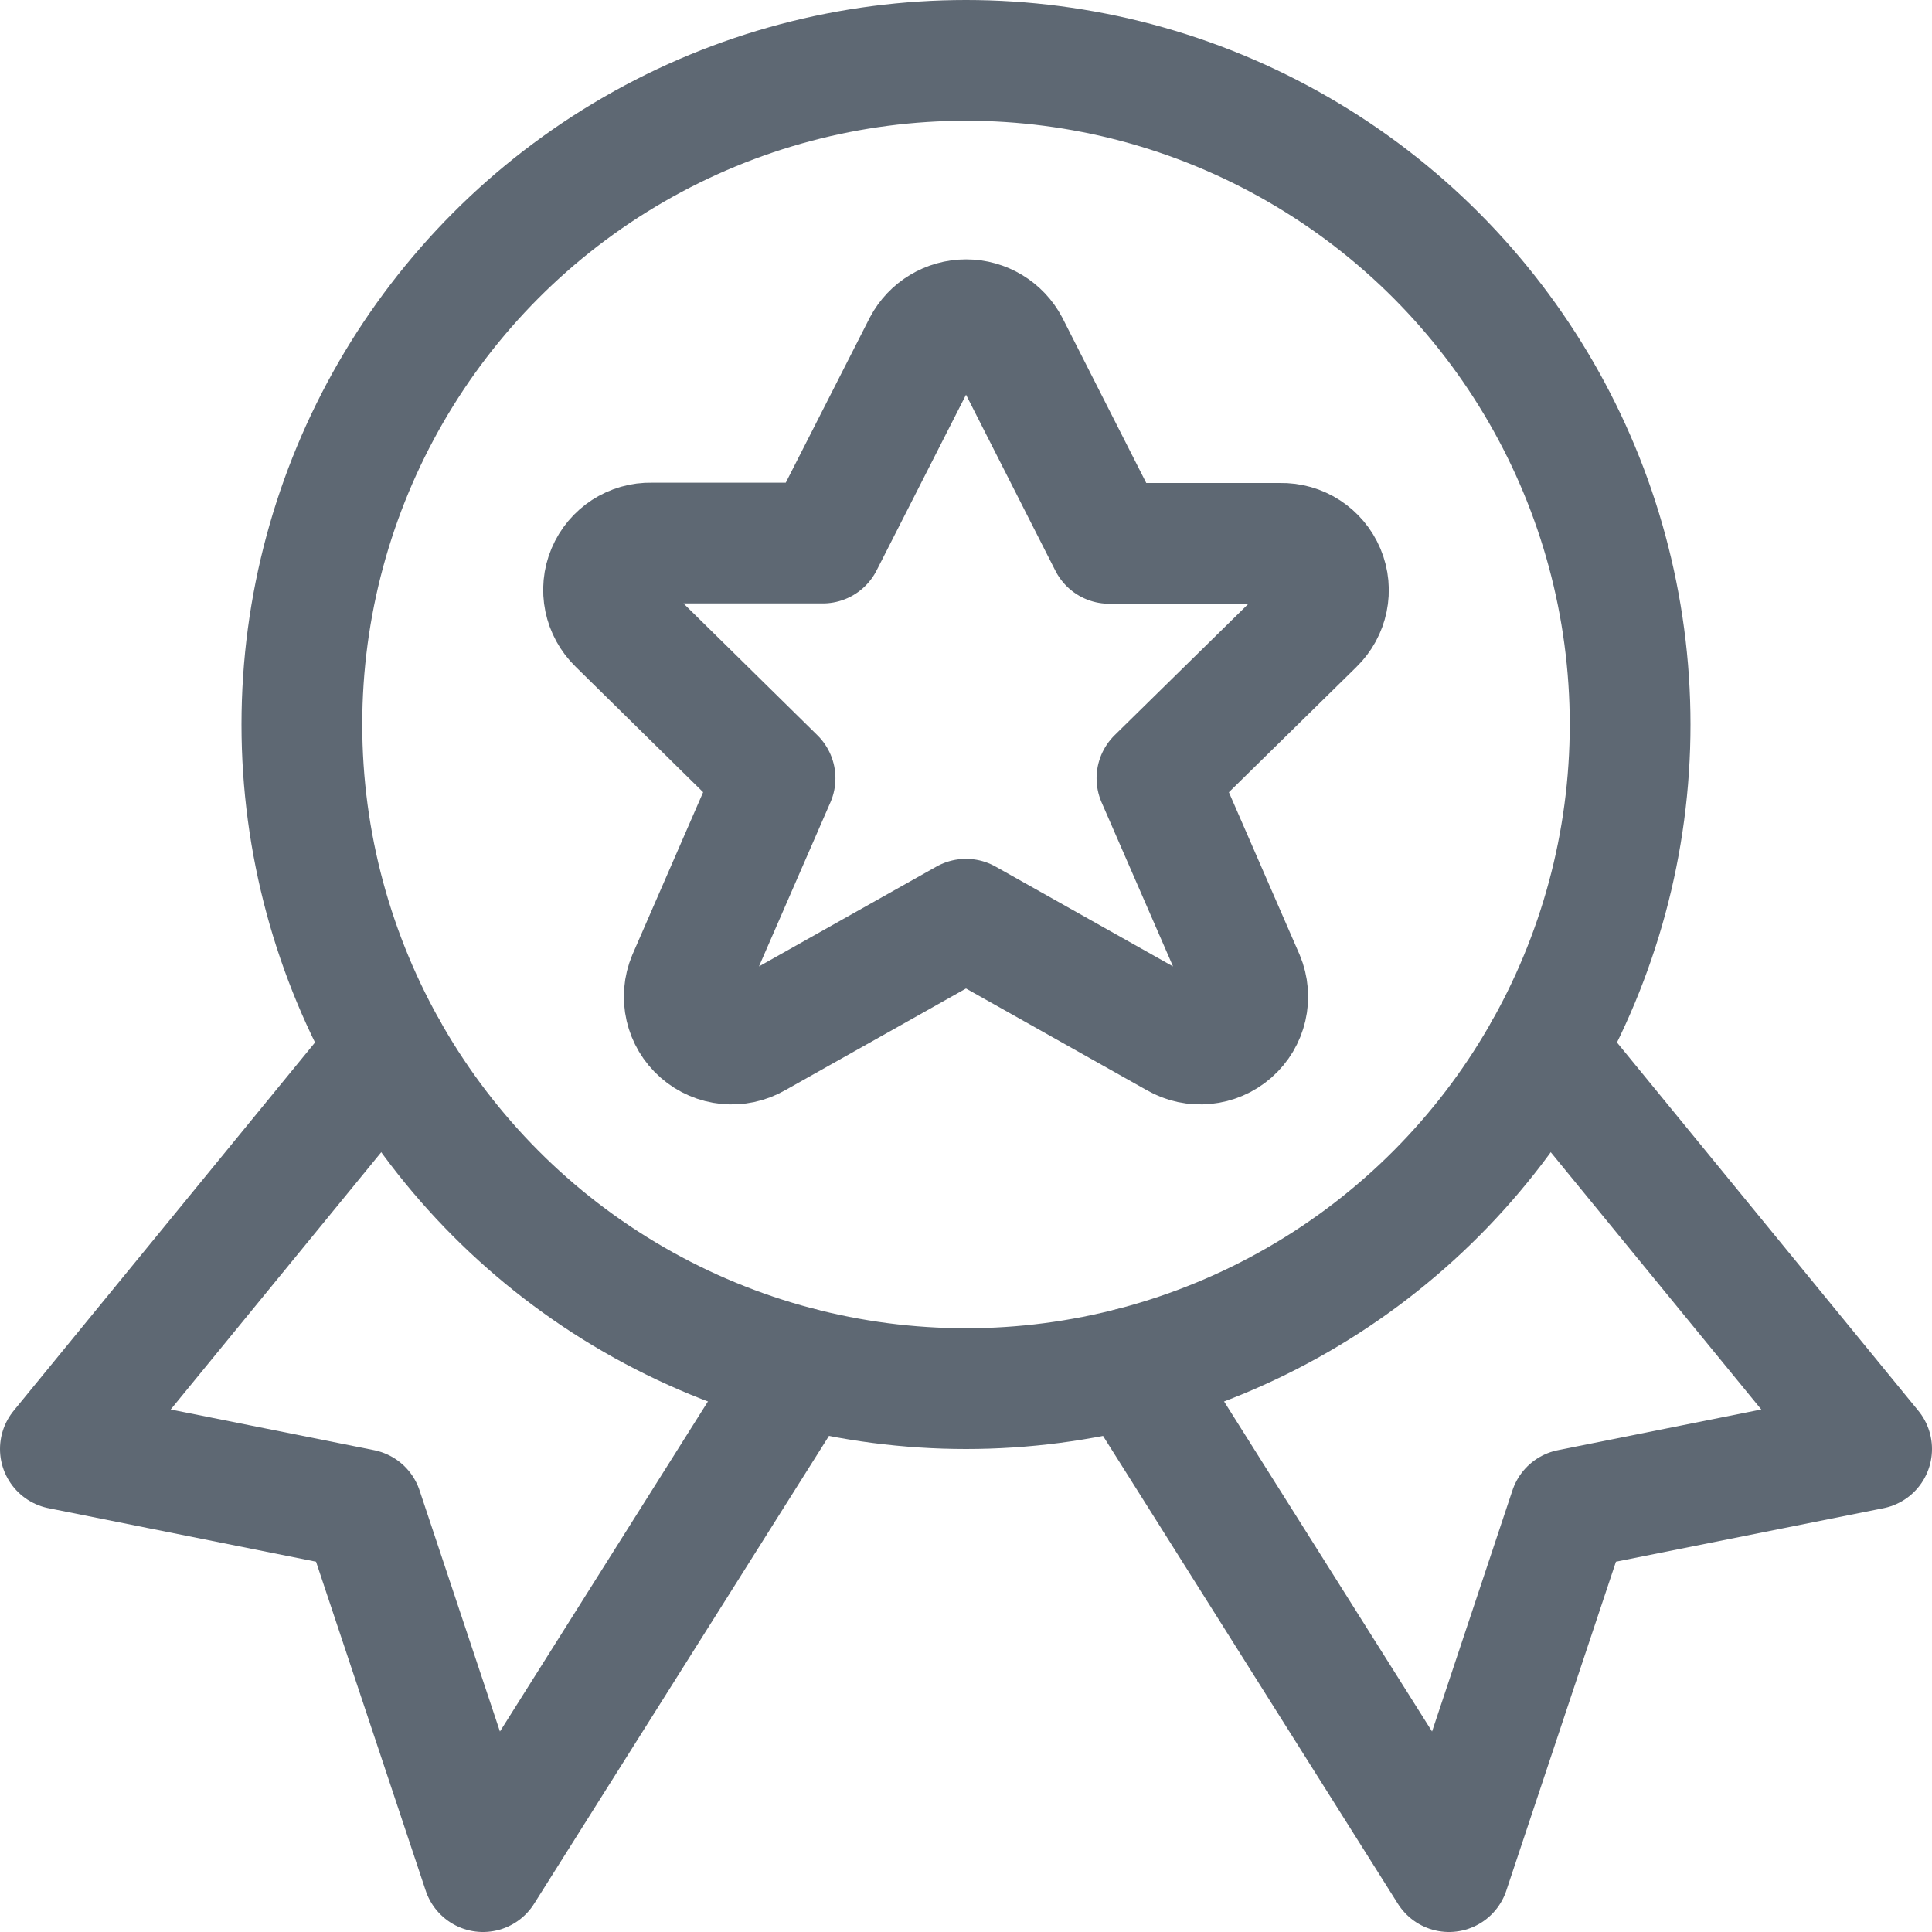<?xml version="1.0" encoding="UTF-8"?>
<svg width="24px" height="24px" viewBox="0 0 24 24" version="1.1" xmlns="http://www.w3.org/2000/svg" xmlns:xlink="http://www.w3.org/1999/xlink"
        class="award-ribbon">
    <g id="Collect---Collecties" stroke="none" stroke-width="1" fill="none" fill-rule="evenodd" stroke-linecap="round" stroke-linejoin="round">
        <g id="VD---COLLECTIES-|-BADGE-VIEW" transform="translate(-472, -162)" stroke="#5e6873" stroke-width="1.5">
            <g id="Group" transform="translate(460, 82)">
                <g id="nav-/-left-menu-/-menu" transform="translate(0, 16)">
                    <g id="Group-6" transform="translate(0, 44)">
                        <g id="sidenav/unselect-copy-2" transform="translate(12, 16)">
                            <g id="award-ribbon-star-1" transform="translate(0, 4)">
                                <polyline id="Path" points="4.807 13.042 0.75 18 4.5 18.75 6 23.25 9.944 16.992"></polyline>
                                <polyline id="Path" points="19.193 13.042 23.25 18 19.5 18.75 18 23.25 14.056 16.992"></polyline>
                                <circle id="Oval" cx="12" cy="9" r="8.25"></circle>
                                <path d="M12.531,4.292 L13.779,6.75 L15.906,6.75 C16.146,6.744 16.364,6.886 16.457,7.107 C16.55,7.328 16.497,7.583 16.325,7.75 L14.372,9.668 L15.454,12.153 C15.552,12.386 15.49,12.656 15.299,12.823 C15.109,12.99 14.834,13.017 14.615,12.89 L12,11.419 L9.385,12.89 C9.166,13.017 8.891,12.99 8.701,12.823 C8.51,12.656 8.448,12.386 8.546,12.153 L9.628,9.668 L7.675,7.746 C7.503,7.579 7.45,7.324 7.543,7.103 C7.636,6.882 7.854,6.74 8.094,6.746 L10.221,6.746 L11.47,4.292 C11.574,4.095 11.778,3.972 12.001,3.972 C12.223,3.972 12.427,4.095 12.531,4.292 Z" id="Path"></path>
                            </g>
                        </g>
                    </g>
                </g>
            </g>
        </g>
    </g>
</svg>